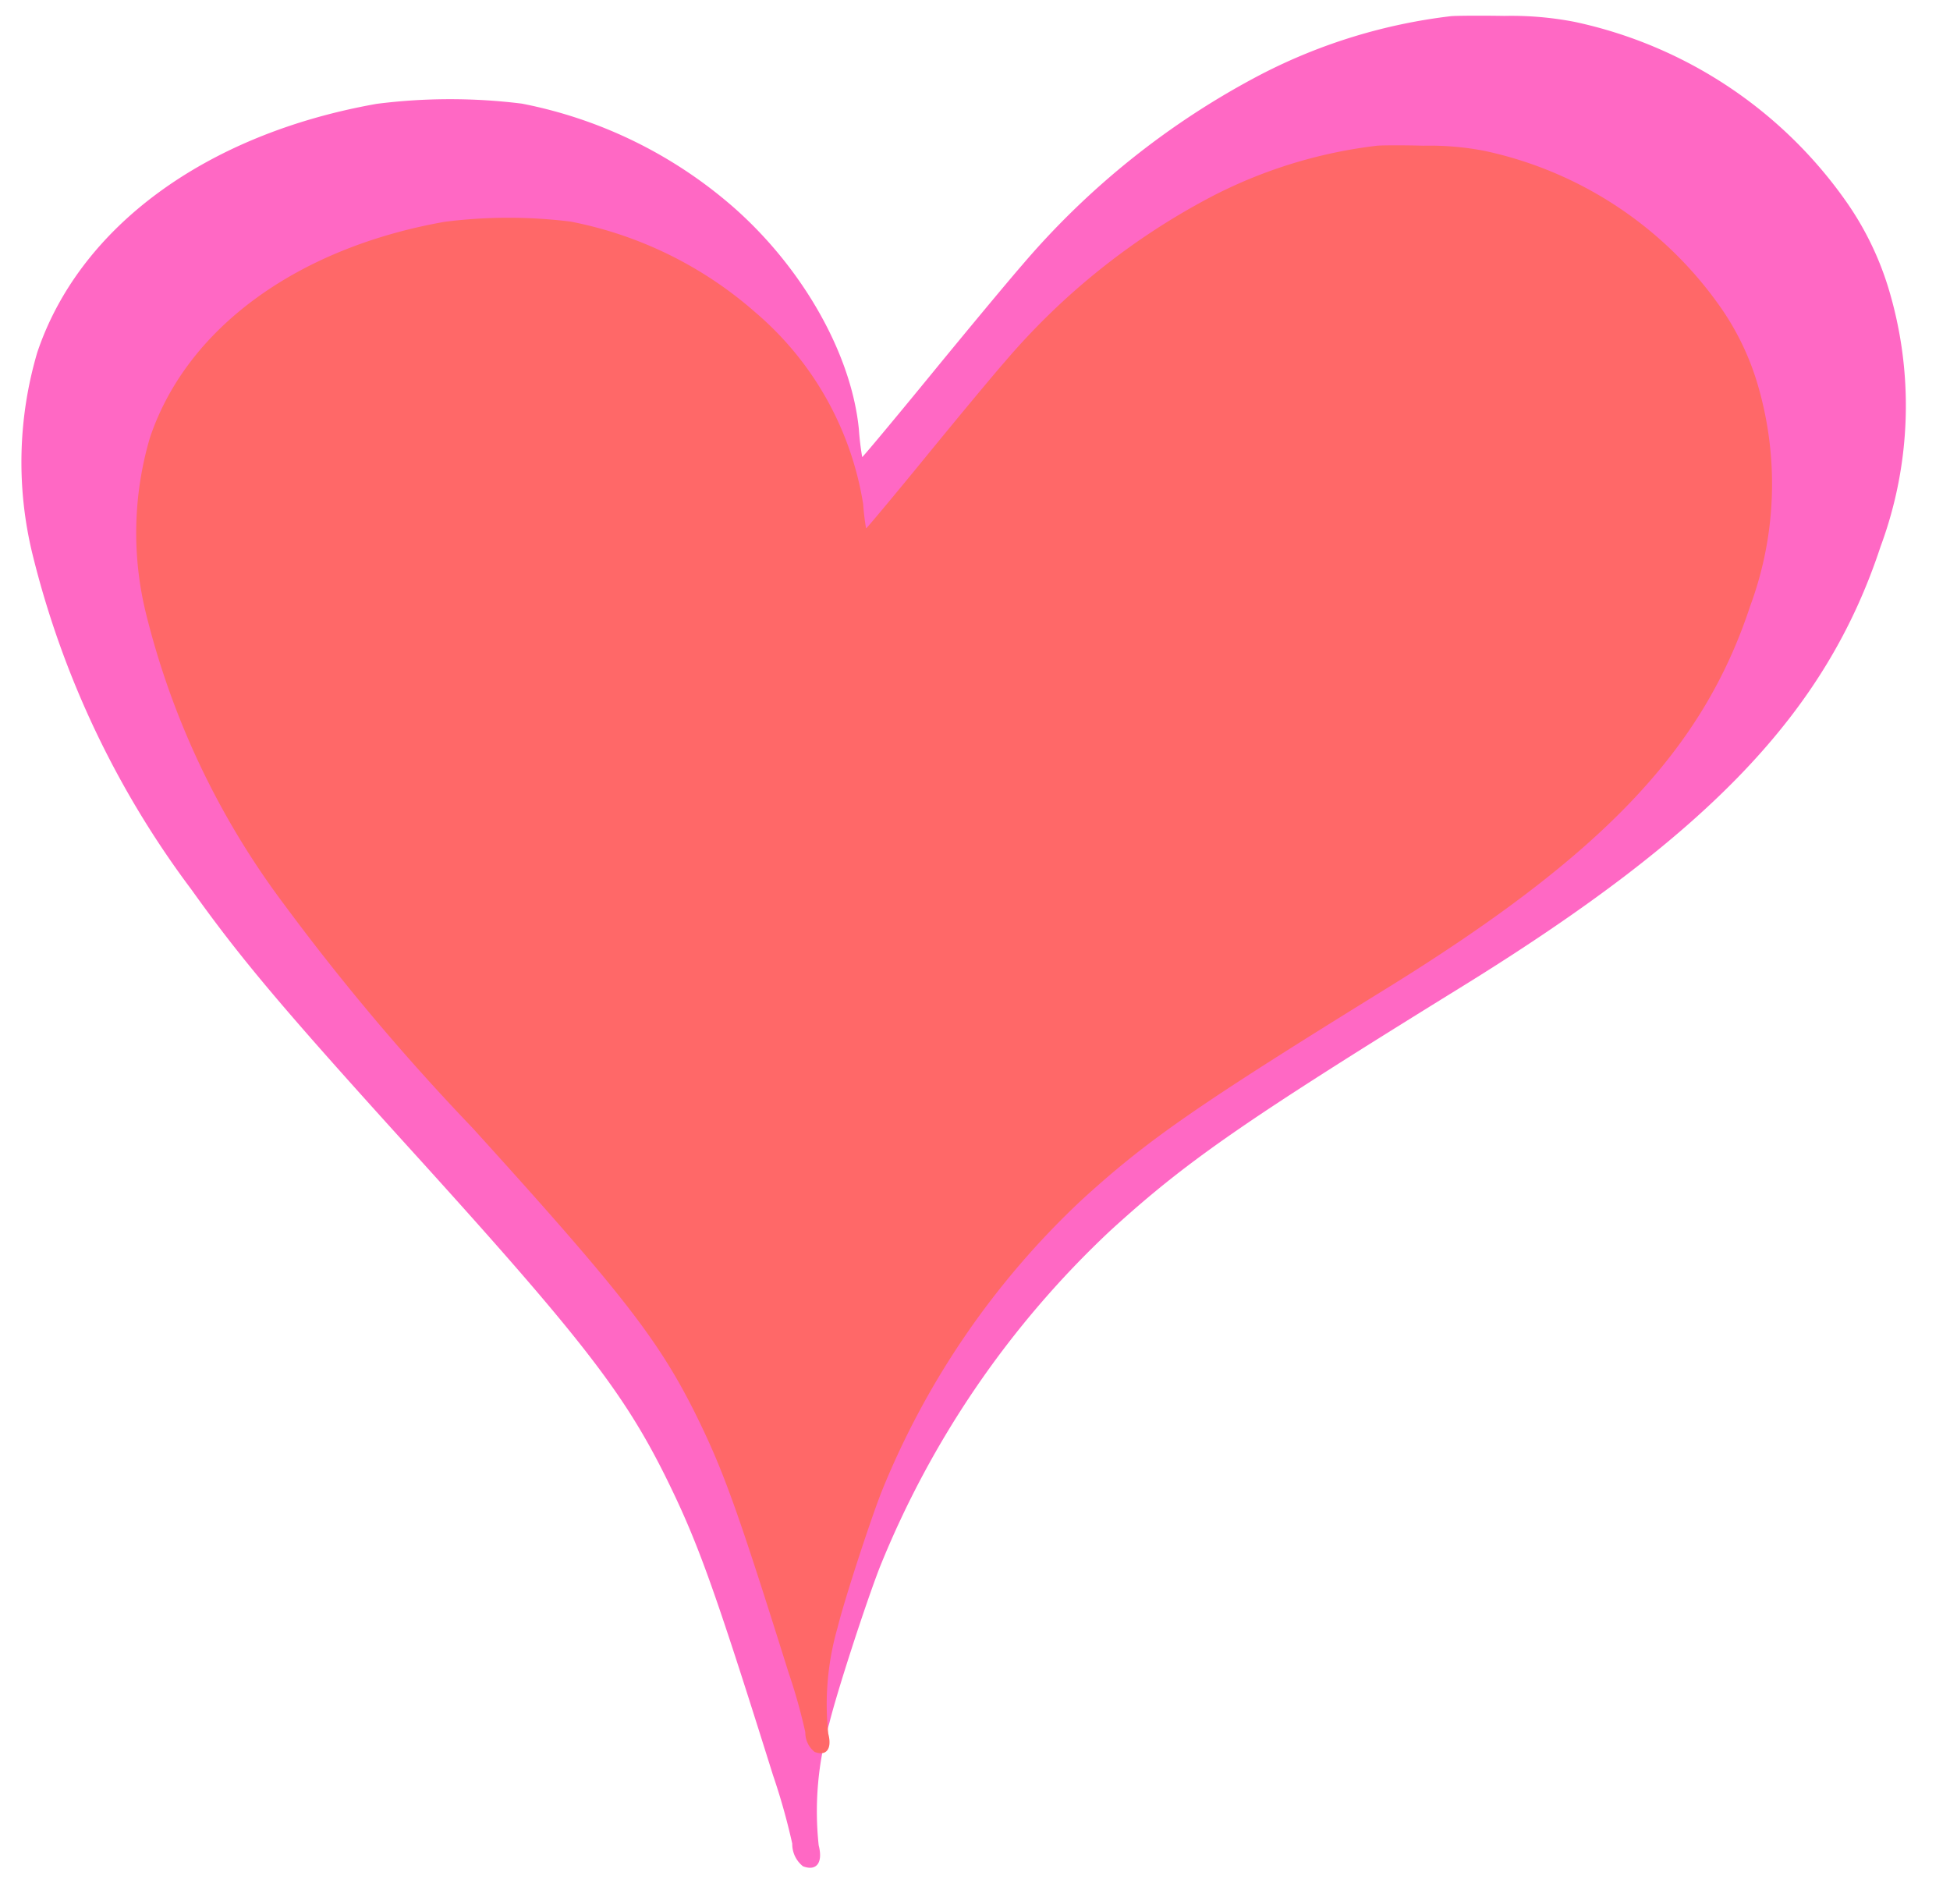 <svg xmlns="http://www.w3.org/2000/svg" xmlns:xlink="http://www.w3.org/1999/xlink" viewBox="0 0 85 83">
  <defs>
    <style>
      .cls-1 {
        clip-path: url(#clip-Heart);
      }

      .cls-2 {
        fill: #ff68c4;
      }

      .cls-3 {
        fill: #ff6868;
      }

      .cls-4 {
        fill: #fff;
      }
    </style>
    <clipPath id="clip-Heart">
      <rect width="85" height="83"/>
    </clipPath>
  </defs>
  <g id="Heart" class="cls-1">
    <rect class="cls-4" width="85" height="83"/>
    <g id="Heart-2" data-name="Heart" transform="translate(-542 -301)">
      <g id="heart-3" data-name="heart" transform="translate(542.502 1079.293)">
        <path id="Path_142" data-name="Path 142" class="cls-2" d="M62.736-777.587a24.2,24.2,0,0,0-8.243,2.523,34.94,34.94,0,0,0-10.433,8.316c-.571.654-2.377,2.824-4,4.807s-2.969,3.592-2.979,3.571a11.952,11.952,0,0,1-.145-1.215c-.322-3.249-2.409-6.966-5.419-9.634a19.744,19.744,0,0,0-9.271-4.557,25.34,25.34,0,0,0-6.333.01C8.472-772.448,2.959-768.4,1.122-762.929a16.913,16.913,0,0,0-.208,8.793,40.415,40.415,0,0,0,6.935,14.628c2.159,3.021,3.945,5.139,9.458,11.222,7.444,8.2,9.333,10.631,11.16,14.275,1.422,2.865,2.107,4.744,4.724,13.091a28.349,28.349,0,0,1,.841,2.99,1.232,1.232,0,0,0,.467.986c.592.228.882-.156.685-.914a13.9,13.9,0,0,1,.467-5.336c.332-1.35,1.557-5.128,2.191-6.769a41.249,41.249,0,0,1,10.08-14.711c3.281-2.99,5.751-4.713,15.23-10.568,10.911-6.738,15.946-12.022,18.323-19.237a17.655,17.655,0,0,0,.311-11.347,13.326,13.326,0,0,0-1.744-3.582,19.414,19.414,0,0,0-11.908-7.932,14.553,14.553,0,0,0-3.063-.26C63.961-777.618,62.913-777.608,62.736-777.587Z" transform="translate(0 0)"/>
      </g>
      <g id="heart-4" data-name="heart" transform="translate(547.502 1084.942)">
        <path id="Path_142-2" data-name="Path 142" class="cls-3" d="M54.519-777.59a21,21,0,0,0-7.156,2.19,30.332,30.332,0,0,0-9.057,7.219c-.5.568-2.064,2.451-3.47,4.173s-2.577,3.118-2.586,3.1a10.377,10.377,0,0,1-.126-1.055,13.841,13.841,0,0,0-4.7-8.363,17.141,17.141,0,0,0-8.048-3.956,22,22,0,0,0-5.5.009c-6.462,1.144-11.247,4.659-12.842,9.409a14.682,14.682,0,0,0-.18,7.633,35.084,35.084,0,0,0,6.02,12.7,100.047,100.047,0,0,0,8.21,9.742c6.462,7.12,8.1,9.228,9.688,12.392,1.235,2.487,1.829,4.119,4.1,11.364a24.608,24.608,0,0,1,.73,2.6,1.069,1.069,0,0,0,.406.856c.514.2.766-.135.595-.793a12.067,12.067,0,0,1,.406-4.632c.288-1.172,1.352-4.452,1.9-5.876a35.807,35.807,0,0,1,8.751-12.77c2.848-2.6,4.993-4.092,13.221-9.174,9.472-5.849,13.843-10.436,15.906-16.7a15.326,15.326,0,0,0,.27-9.85,11.57,11.57,0,0,0-1.514-3.109,16.854,16.854,0,0,0-10.337-6.885,12.637,12.637,0,0,0-2.659-.225C55.583-777.617,54.672-777.608,54.519-777.59Z" transform="translate(0 0)"/>
      </g>
    </g>
  </g>
</svg>
